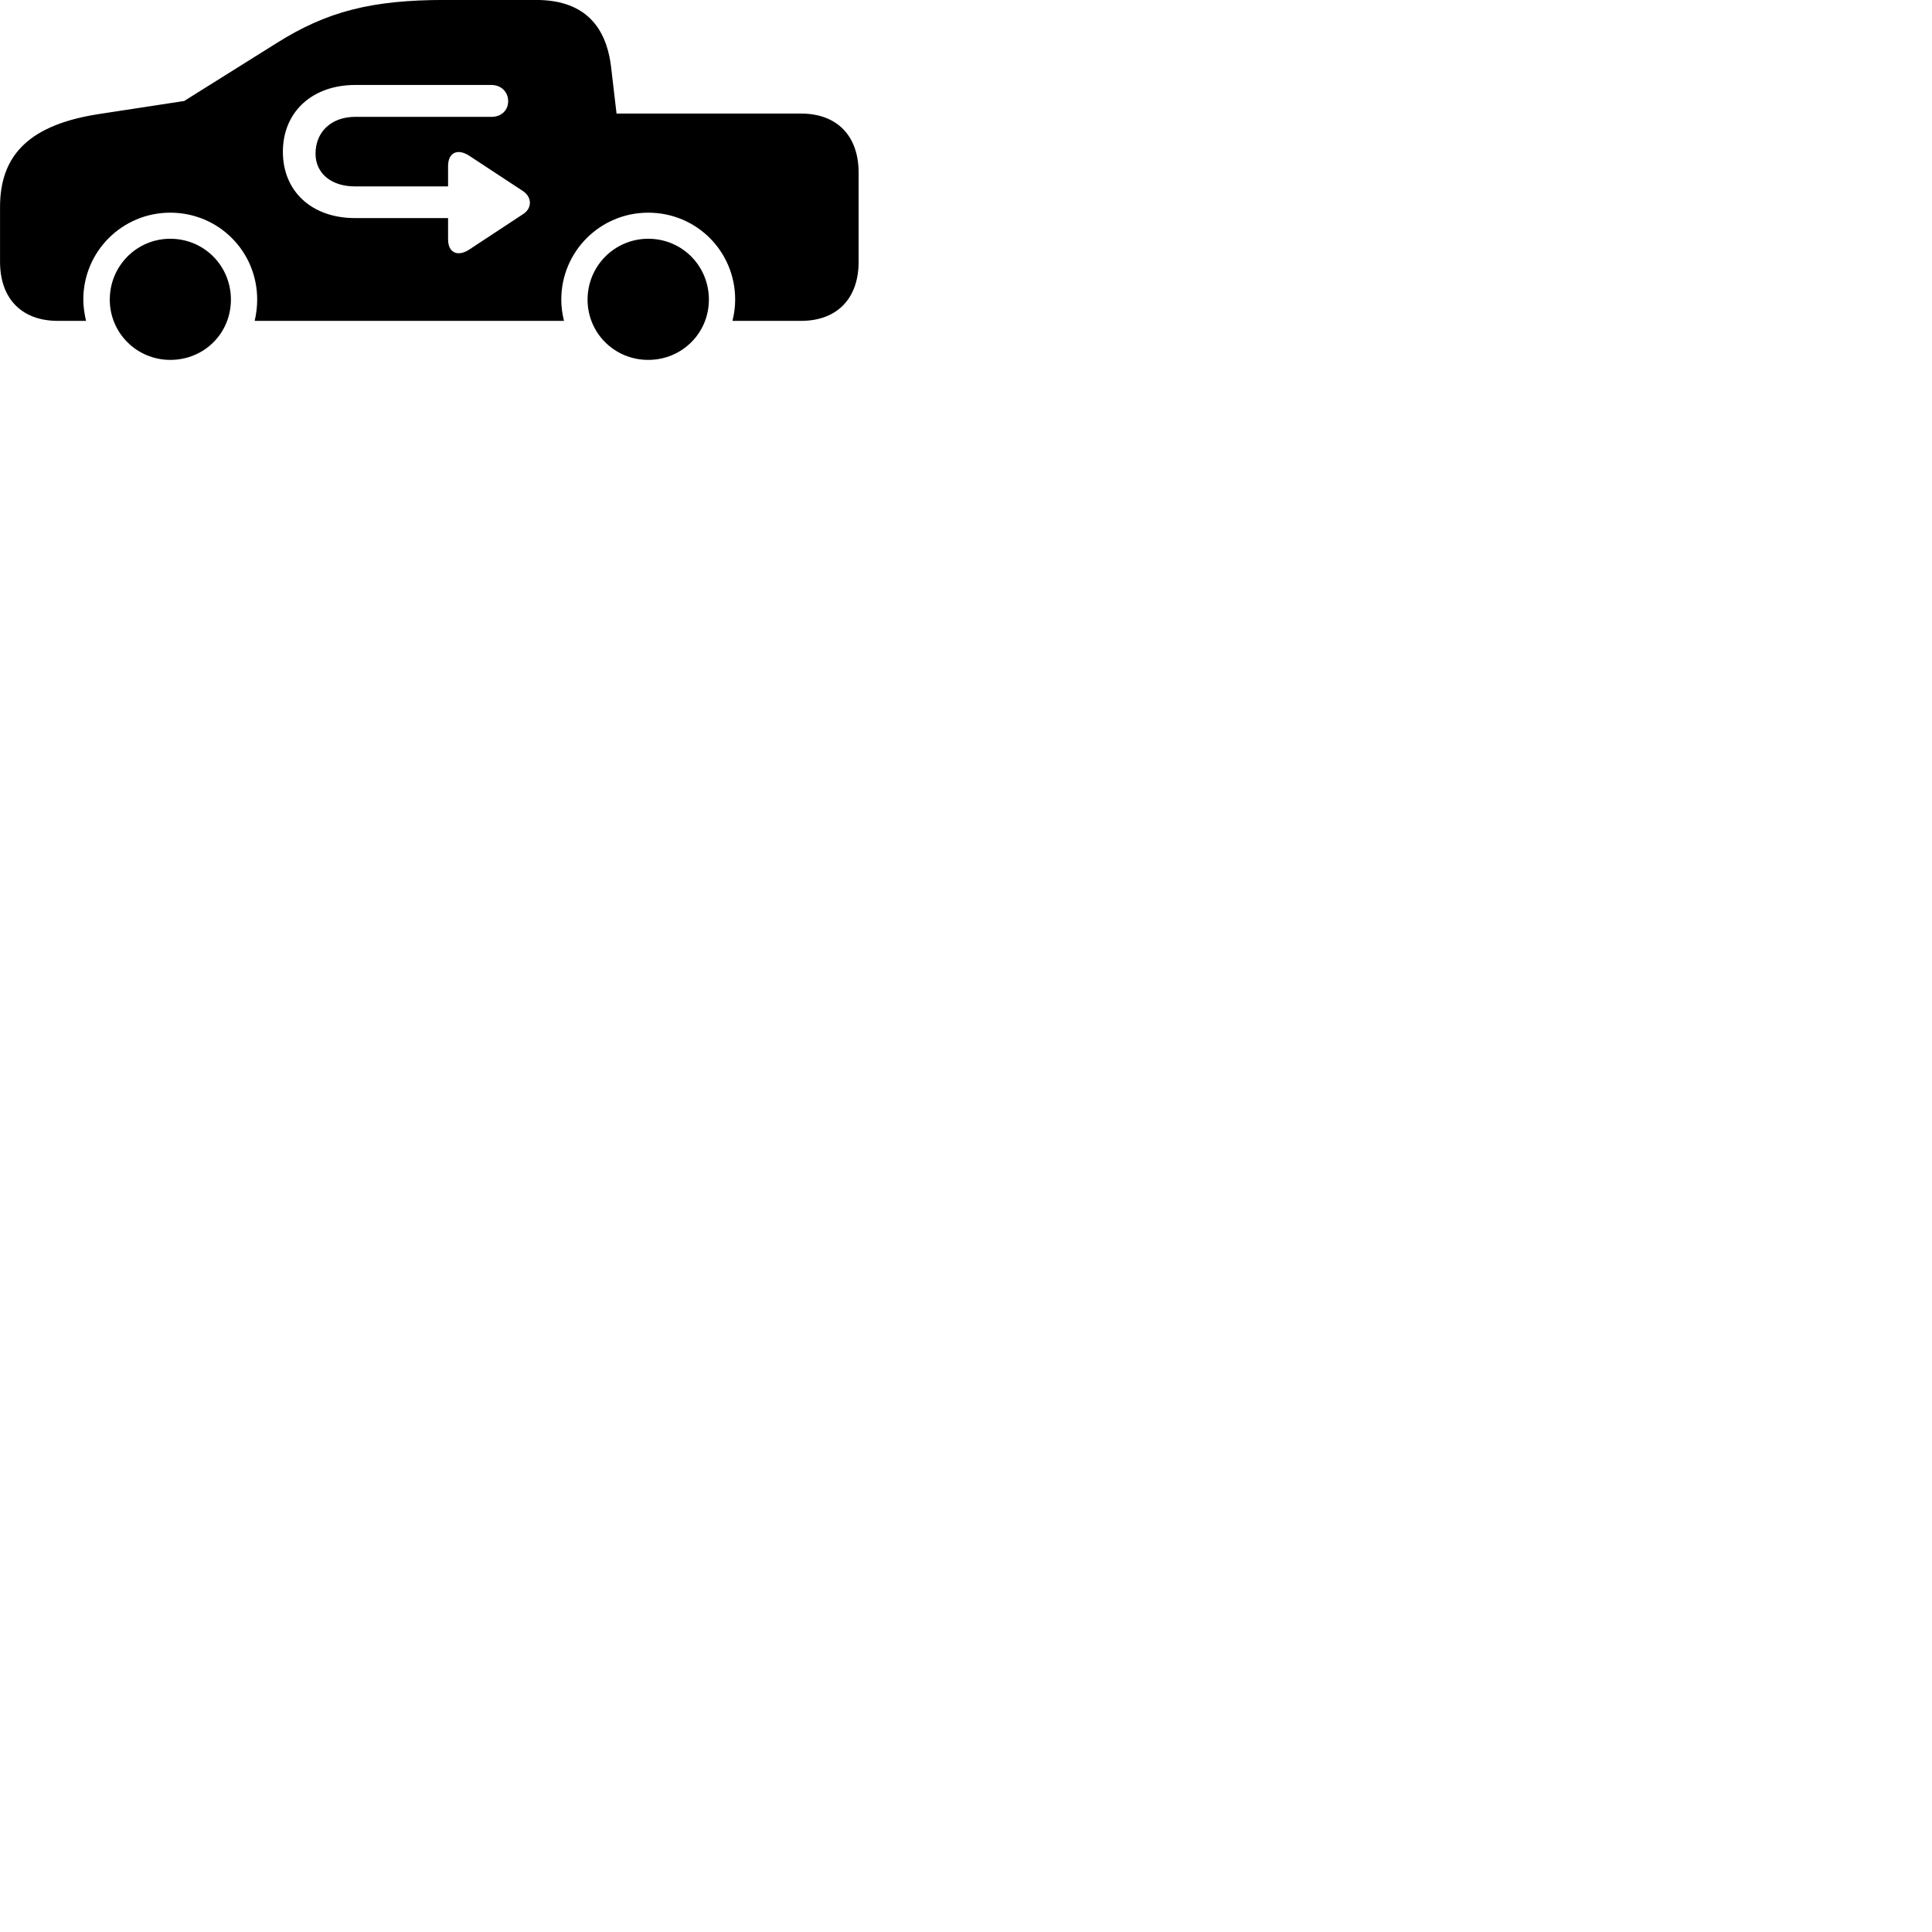 
        <svg xmlns="http://www.w3.org/2000/svg" viewBox="0 0 100 100">
            <path d="M2.992 16.608H4.452C4.372 16.238 4.312 15.888 4.312 15.508C4.312 13.008 6.332 11.008 8.812 11.008C11.312 11.008 13.312 13.008 13.312 15.508C13.312 15.888 13.262 16.258 13.182 16.608H29.192C29.102 16.238 29.052 15.888 29.052 15.508C29.052 13.018 31.062 11.008 33.552 11.008C36.052 11.008 38.052 13.008 38.052 15.508C38.052 15.888 38.002 16.238 37.912 16.608H41.462C43.322 16.608 44.442 15.458 44.442 13.548V8.938C44.442 7.028 43.322 5.878 41.462 5.878H31.912L31.632 3.488C31.362 1.168 30.062 -0.002 27.752 -0.002H23.012C19.242 -0.002 16.922 0.588 14.322 2.228L9.532 5.228L5.152 5.898C1.602 6.438 0.002 7.958 0.002 10.708V13.548C0.002 15.458 1.122 16.608 2.992 16.608ZM14.642 7.858C14.642 5.798 16.152 4.398 18.392 4.398H25.432C25.942 4.398 26.302 4.758 26.302 5.238C26.302 5.718 25.942 6.048 25.442 6.048H18.392C17.152 6.048 16.332 6.818 16.332 7.958C16.332 8.968 17.142 9.648 18.372 9.648H23.192V8.598C23.192 7.898 23.682 7.668 24.282 8.058L27.082 9.898C27.552 10.228 27.532 10.788 27.082 11.078L24.272 12.928C23.672 13.308 23.192 13.068 23.192 12.388V11.288H18.372C16.152 11.288 14.642 9.918 14.642 7.858ZM8.812 18.628C10.572 18.628 11.952 17.248 11.952 15.508C11.952 13.758 10.562 12.358 8.812 12.358C7.082 12.358 5.682 13.758 5.682 15.508C5.682 17.238 7.082 18.628 8.812 18.628ZM33.552 18.628C35.302 18.628 36.692 17.238 36.692 15.508C36.692 13.758 35.302 12.358 33.552 12.358C31.812 12.358 30.412 13.768 30.412 15.508C30.412 17.238 31.802 18.628 33.552 18.628Z" />
        </svg>
    